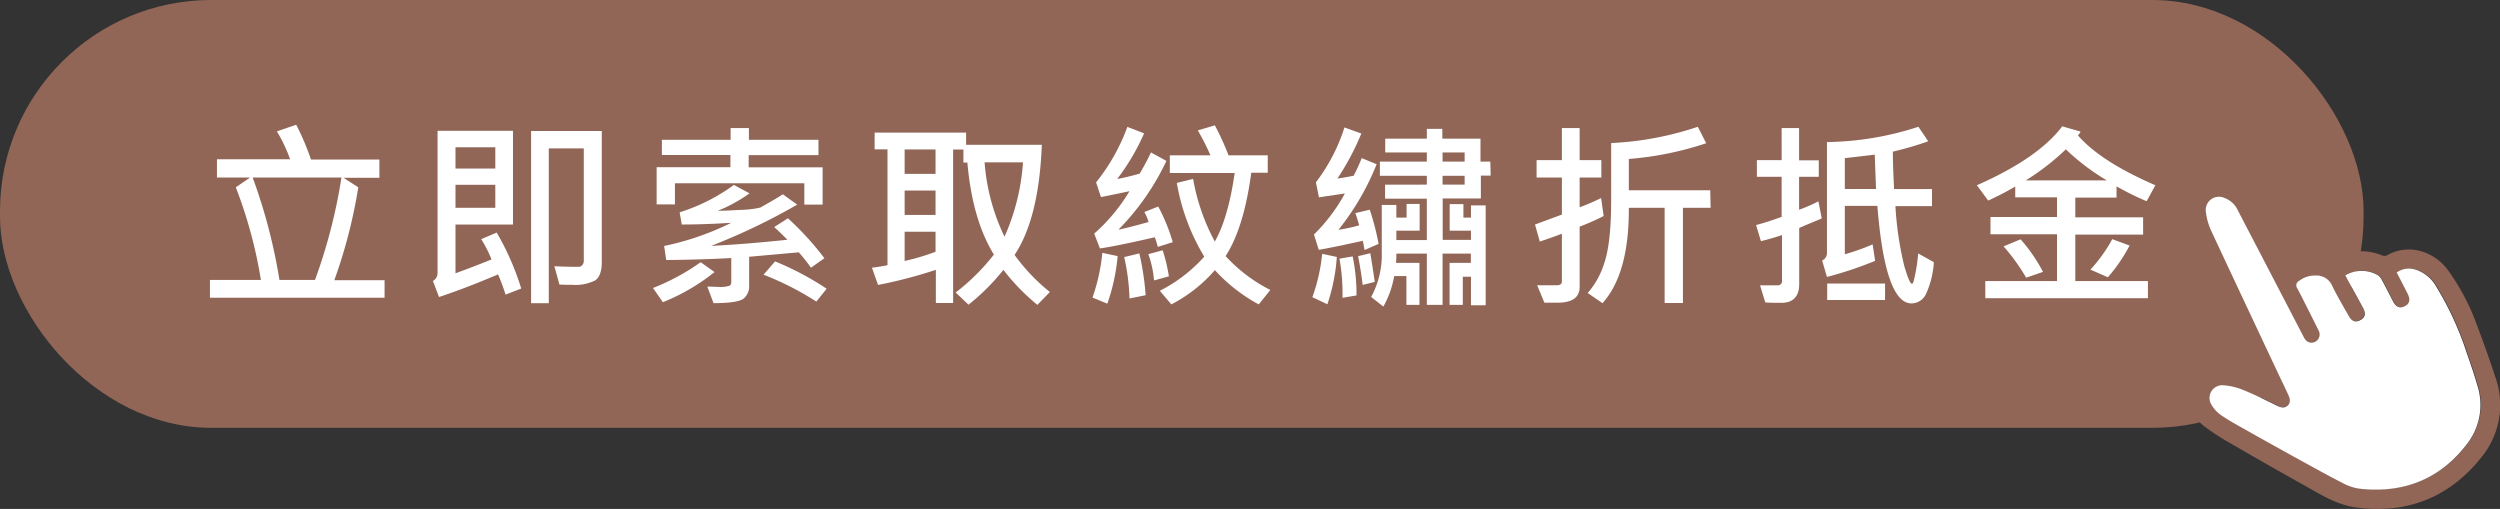 <svg xmlns="http://www.w3.org/2000/svg" viewBox="0 0 410 83.47"><rect x="0" y="0" width="410" height="83.47" fill="#333333" stroke="none"/><rect width="387.63" height="70.16" rx="34.64" fill="#916657"/><path d="M63.07,48.83H34.43V45.91h8.36a75.26,75.26,0,0,0-4.12-15.19L41,29.12H35.58v-3h12a26.07,26.07,0,0,0-2.17-4.58l3.17-1.08A41.65,41.65,0,0,1,51,26.16H62.22v3H56.34l2.42,1.56a83.85,83.85,0,0,1-3.93,15.23h8.24ZM56,29.12H41.44a90.57,90.57,0,0,1,4.39,16.79h5.83A88.54,88.54,0,0,0,56,29.12Z" fill="#fff"/><path d="M85.48,47.32l-2.57,1A32.58,32.58,0,0,0,81.68,45Q76.35,47.27,72,48.71l-1-2.64a1.44,1.44,0,0,0,.76-1.26V21.45H84.13V36.82H74.7v8q2.76-1,5.91-2.27a19.92,19.92,0,0,0-1.69-3.33l2.54-1.08A43.71,43.71,0,0,1,85.48,47.32ZM81.23,27.64V24.15H74.7v3.49Zm0,6.44V30.31H74.7v3.77ZM98.69,43c0,1.51-.37,2.51-1.1,3a7.24,7.24,0,0,1-3.72.71c-.67,0-1.38,0-2.13-.05l-.82-3c1.33.07,2.67.1,4,.1a.78.78,0,0,0,.57-.29.94.94,0,0,0,.25-.64V24.34H90V49.72h-2.9V21.48H98.69Z" fill="#fff"/><path d="M117.18,44.62a33.31,33.31,0,0,1-8.47,4.94l-1.62-2.33A36.08,36.08,0,0,0,114.91,43Zm17.73-11.07h-3V30.06H110.69v3.46h-3v-6.1h12.1v-2H108.55V22.93h11.27V21h3v1.93h11.41v2.51H122.78v2h12.13Zm.29,8.8L133,43.9a28.07,28.07,0,0,0-2-2.52l-8.14.73v4.68a2.62,2.62,0,0,1-.91,2.18c-.62.49-2.26.74-4.93.75L116,47c.73,0,1.34.05,1.83.05a5.07,5.07,0,0,0,1.77-.17.64.64,0,0,0,.33-.63V42.32c-3.29.18-6.84.29-10.67.32l-.34-2.3a45.51,45.51,0,0,0,11-3.8c-2.87.18-5.57.28-8.11.28l-.35-2a30.65,30.65,0,0,0,8.9-4.49l2.56,1.38a25,25,0,0,1-5.2,2.86c1.16,0,2.33-.08,3.51-.14a16.5,16.5,0,0,0,3.46-.39c1.57-.88,2.81-1.6,3.7-2.17l2.35,1.69a102.21,102.21,0,0,1-14.11,6.76q5.26-.24,12.5-1c-.7-.72-1.42-1.41-2.16-2.08l2.25-1.44A47.33,47.33,0,0,1,135.2,42.35Zm.37,5-1.69,2.11a47.92,47.92,0,0,0-8.66-4.41l1.89-2.18A48,48,0,0,1,135.57,47.35Z" fill="#fff"/><path d="M172.18,47.89,170.13,50a34.91,34.91,0,0,1-5.57-5.74,36.2,36.2,0,0,1-5.72,5.71l-2.11-2A34.56,34.56,0,0,0,163,41.75q-3.53-5.72-4.35-15.09H158V24.52h-1.69V49.69h-2.83V44.25A75.83,75.83,0,0,1,144,46.73l-1-2.83c.79-.09,1.63-.22,2.55-.41v-19h-2.11V21.75h15v2h12.42q-.47,12.06-4.47,18.06A31.08,31.08,0,0,0,172.18,47.89ZM153.43,28.51v-4h-5.07v4Zm0,6.74v-4h-5.07v4Zm0,6V38h-5.07V42.8A38.1,38.1,0,0,0,153.43,41.29Zm14.34-14.63h-6.3a33.87,33.87,0,0,0,3.27,12.2A35.81,35.81,0,0,0,167.77,26.66Z" fill="#fff"/><path d="M183.29,42a31.58,31.58,0,0,1-1.69,7.8l-2.43-1a30.74,30.74,0,0,0,1.61-7.33Zm9-2.27-2.41.76a13.18,13.18,0,0,0-.49-1.58q-6.55,1.5-9,1.83l-.94-2.43a29,29,0,0,0,5.78-6.95c-2.8.59-4.36.91-4.68.95l-.79-2.4a32.3,32.3,0,0,0,5.13-9.1l2.74,1.06a36,36,0,0,1-4.41,7.48c1-.17,2.21-.46,3.68-.87A38.46,38.46,0,0,0,188.76,25l2.53,1.39a40.85,40.85,0,0,1-7.87,11.28c1.12-.23,2.76-.65,4.94-1.26a7.47,7.47,0,0,0-.69-1.64l2.28-.9A29.75,29.75,0,0,1,192.32,39.68Zm-4.44,8.69-2.61.53a35.28,35.28,0,0,0-.87-6.79l2.48-.6A43.49,43.49,0,0,1,187.88,48.37Zm3.81-3.09-2.4.66a16.68,16.68,0,0,0-.93-4.31l2.35-.63A27.26,27.26,0,0,1,191.69,45.28Zm16.64,2.27-1.87,2.32a27.12,27.12,0,0,1-7.19-5.62,24,24,0,0,1-7.14,5.62l-1.89-2.23a24.85,24.85,0,0,0,7.29-5.6A34.63,34.63,0,0,1,193,30l2.67-.66a34,34,0,0,0,3.56,10.28q2.2-3.88,3.26-11.25H191.85V25.47h6.66a39.31,39.31,0,0,0-2.07-4.09l2.8-.82a44.41,44.41,0,0,1,2.24,4.91h6.43v2.86h-2.7Q204,37.36,201,42A25.62,25.62,0,0,0,208.33,47.55Z" fill="#fff"/><path d="M219.24,42.14a31.06,31.06,0,0,1-1.55,7.76l-2.46-1.16a29.79,29.79,0,0,0,1.61-7.11ZM226.09,40l-2.3,1c-.12-.67-.21-1.17-.29-1.51-3.11.69-5.52,1.19-7.22,1.48l-.79-2.51a28.52,28.52,0,0,0,5.07-6.73l-4.25.63-.5-2.46a29.47,29.47,0,0,0,4.68-9l2.77,1a42.31,42.31,0,0,1-3.91,7.36c.34,0,1.23-.17,2.65-.44a29.55,29.55,0,0,0,1.32-2.89l2.45,1a42.23,42.23,0,0,1-6.26,10.75,24.55,24.55,0,0,0,3.4-.73q-.41-1.41-.63-2l2.36-.56A42,42,0,0,1,226.09,40Zm-3.62,8.45-2.3.39a32.09,32.09,0,0,0-.5-6.42l2.17-.37A31.29,31.29,0,0,1,222.47,48.48Zm3-2.22-2,.5c-.14-1.33-.39-2.9-.74-4.72l2-.48C224.91,42.62,225.17,44.19,225.46,46.26Zm19-17.43h-1.61v3.75h-6.26v6.79h4.64V37.83h-3.49V33.48H240v2.21h1.24v-2h2.41V50.06h-2.41V45.38H239.9V50h-2.17V43.11h3.49V41.59h-4.64V50H234V41.59h-5c0,.52,0,1-.06,1.52h3.85V50h-2.14V45.28h-2a15.81,15.81,0,0,1-1.78,5l-2-1.58a14.51,14.51,0,0,0,1.74-7.41V33.61H229v2.08h1.68V33.45h2.14v4.38H229v1.54h5V32.58h-6.85v-2.3H234V28.83H226.3V26.5H234V25h-6.82V22.74H234V21.13h2.54v1.61h6.26V26.5h1.61ZM240.2,26.5V25h-3.62V26.5Zm0,3.78V28.83h-3.62v1.45Z" fill="#fff"/><path d="M263,35.43a39.64,39.64,0,0,1-3.94,1.74v9.9q0,2.57-3.64,2.57c-.61,0-1.32,0-2.14,0l-1.19-2.86c1.69,0,2.78,0,3.29,0s.77-.24.77-.64V38.33c-1,.39-2.25.82-3.62,1.29l-.79-2.8,4.41-1.63V29.12H252V26.26h4.15V21h2.91v5.26h3.56v2.86h-3.56V34a36,36,0,0,0,3.52-1.52Zm17.54-1.35H276V49.69h-3V34.08h-5.87q.06,10.77-4.32,15.64l-2.43-1.67a13.36,13.36,0,0,0,2.72-4.91q1.13-3.27,1.13-10.35V23.46a51.63,51.63,0,0,0,14.21-2.67l1.38,2.7a53.23,53.23,0,0,1-12.69,2.58V31.2h13.35Z" fill="#fff"/><path d="M298.77,35.82c-1.2.52-2.44,1-3.7,1.57V46.6c0,2-1,3.06-2.9,3.06-1.2,0-2.09,0-2.67-.07l-.85-2.8c.56,0,1.54,0,3,0a.55.55,0,0,0,.39-.19.53.53,0,0,0,.21-.37V38.55c-.92.31-2.07.66-3.46,1L288,36.91c1.5-.41,2.9-.86,4.19-1.35V29h-4.06V26.26h4.06V21h2.86v5.3h3.23V29h-3.23v5.4a26.08,26.08,0,0,0,3.17-1.38ZM317.15,43a14.57,14.57,0,0,1-1.27,5.17,2.65,2.65,0,0,1-2.39,1.59q-4.33,0-5.6-16h-5.34v7.94a36.75,36.75,0,0,0,4.56-1.62l.41,2.7a61.81,61.81,0,0,1-7.9,2.64l-.79-2.7a1.33,1.33,0,0,0,.79-1.32V23.3a50.38,50.38,0,0,0,15-2.51l1.61,2.38a53.51,53.51,0,0,1-5.8,1.7c0,2.06.1,4.11.2,6.14h6.22v2.8h-6a54.51,54.51,0,0,0,1.44,9.78c.59,2,1,2.94,1.25,2.94s.27-.36.46-1.09a27.71,27.71,0,0,0,.58-3.88Zm-8,6.2h-9.49V46.5h9.49ZM307.67,31l-.21-5.64c-2.41.29-4,.48-4.91.57V31Z" fill="#fff"/><path d="M353.48,30.38,352.05,33a45.94,45.94,0,0,1-4.94-2.44v1.85h-6.76v3.23h11.12v2.83H340.35V46.1h11.91v2.8H325.59V46.1h11.76V38.42H326.44V35.59h10.91V32.36H330.5V30.59a44.92,44.92,0,0,1-4.44,2.3l-1.85-2.51q10.05-4.43,14-9.66l3,.86a1.94,1.94,0,0,1-.43.62Q344.47,26.48,353.48,30.38ZM335.05,44.59l-2.76.95a32.11,32.11,0,0,0-3.71-5.14l2.8-1.15A26.28,26.28,0,0,1,335.05,44.59Zm10.48-15a36.47,36.47,0,0,1-6.73-5.1,40,40,0,0,1-6.58,5.1Zm3.72,10.68a26.56,26.56,0,0,1-3.56,5.2l-2.86-1.25a24.77,24.77,0,0,0,3.58-5Z" fill="#fff"/><path d="M370,61.2c-1.26-2.64-2.53-5.3-3.78-8q-3.37-7.23-6.72-14.49a9.65,9.65,0,0,1-1-4.57,5.39,5.39,0,0,1,7.58-4.64,6.74,6.74,0,0,1,3.59,3.28l5.08,9.77c.13.24.29.46.45.72a7.45,7.45,0,0,1,7.2-.87,1.11,1.11,0,0,0,.76-.14,8.64,8.64,0,0,1,7.52-.36,1,1,0,0,0,.74,0c3.43-2,7.62-.81,10,2.34a36.25,36.25,0,0,1,4.81,9.13c1.07,2.78,2.06,5.6,3,8.44a13.53,13.53,0,0,1-2,12.83c-5.26,6.83-12.33,9.74-20.89,8.57-3.27-.45-6.07-2.3-8.91-3.88q-5.82-3.25-11.58-6.6a38.44,38.44,0,0,1-4.17-2.68,5.91,5.91,0,0,1-2.45-5.35A5.51,5.51,0,0,1,365.68,60,41.5,41.5,0,0,1,370,61.2Zm14.6-16c1,1.8,1.94,3.51,2.88,5.23.5.9.36,1.54-.4,2s-1.43.24-1.95-.7c-.93-1.66-1.94-3.29-2.74-5a2.8,2.8,0,0,0-2.74-1.59,4.13,4.13,0,0,0-2.62.86.83.83,0,0,0-.3,1.28c1.19,2.28,2.33,4.58,3.47,6.87a1.35,1.35,0,0,1-1.28,2c-.69,0-1-.55-1.24-1.08Q372.36,44.74,367,34.43a3.83,3.83,0,0,0-2.13-2,2.17,2.17,0,0,0-3.1,2.31,10.27,10.27,0,0,0,.88,3.08q6.25,13.44,12.6,26.82c.3.64.51,1.26-.1,1.82s-1.14.32-1.76,0c-1.78-.87-3.56-1.77-5.39-2.52a10.62,10.62,0,0,0-3.26-.81,2.08,2.08,0,0,0-2,3.14,5.23,5.23,0,0,0,1.59,1.75c1.22.84,2.53,1.56,3.83,2.29,2.79,1.58,5.59,3.13,8.39,4.68,2.61,1.43,5.21,2.88,7.86,4.24a8.11,8.11,0,0,0,2.83.88c7.28.75,13.25-1.73,17.62-7.62a10.37,10.37,0,0,0,1.48-9.41c-.5-1.77-1.11-3.52-1.72-5.27a51.27,51.27,0,0,0-5-10.87,6,6,0,0,0-3.41-2.73,3.43,3.43,0,0,0-3.07.48c.63,1.22,1.23,2.36,1.81,3.52.47.91.3,1.55-.48,2s-1.41.18-1.89-.71c-.63-1.2-1.23-2.41-1.88-3.59a2,2,0,0,0-.69-.79A5.26,5.26,0,0,0,384.63,45.17Z" fill="#916657"/><path d="M384.63,45.17a5.26,5.26,0,0,1,5.3-.05,2,2,0,0,1,.69.79c.65,1.18,1.25,2.39,1.88,3.59.48.89,1.11,1.12,1.89.71s.95-1.05.48-2c-.58-1.16-1.18-2.3-1.81-3.52a3.43,3.43,0,0,1,3.07-.48A6,6,0,0,1,399.54,47a51.27,51.27,0,0,1,5,10.87c.61,1.75,1.22,3.5,1.72,5.27a10.37,10.37,0,0,1-1.48,9.41c-4.37,5.89-10.34,8.37-17.62,7.62a8.11,8.11,0,0,1-2.83-.88c-2.65-1.36-5.25-2.81-7.86-4.24-2.8-1.55-5.6-3.1-8.39-4.68-1.3-.73-2.61-1.45-3.83-2.29a5.23,5.23,0,0,1-1.59-1.75,2.08,2.08,0,0,1,2-3.14A10.62,10.62,0,0,1,368,64c1.83.75,3.61,1.65,5.39,2.52.62.3,1.2.5,1.76,0s.4-1.18.1-1.82q-6.32-13.39-12.6-26.82a10.27,10.27,0,0,1-.88-3.08,2.17,2.17,0,0,1,3.1-2.31,3.83,3.83,0,0,1,2.13,2q5.37,10.31,10.73,20.63c.27.53.55,1,1.24,1.08a1.35,1.35,0,0,0,1.28-2c-1.14-2.29-2.28-4.59-3.47-6.87a.83.83,0,0,1,.3-1.28,4.13,4.13,0,0,1,2.62-.86,2.8,2.8,0,0,1,2.74,1.59c.8,1.72,1.81,3.35,2.74,5,.52.94,1.15,1.16,1.95.7s.9-1.08.4-2C386.57,48.68,385.62,47,384.63,45.17Z" fill="#fff"/></svg>